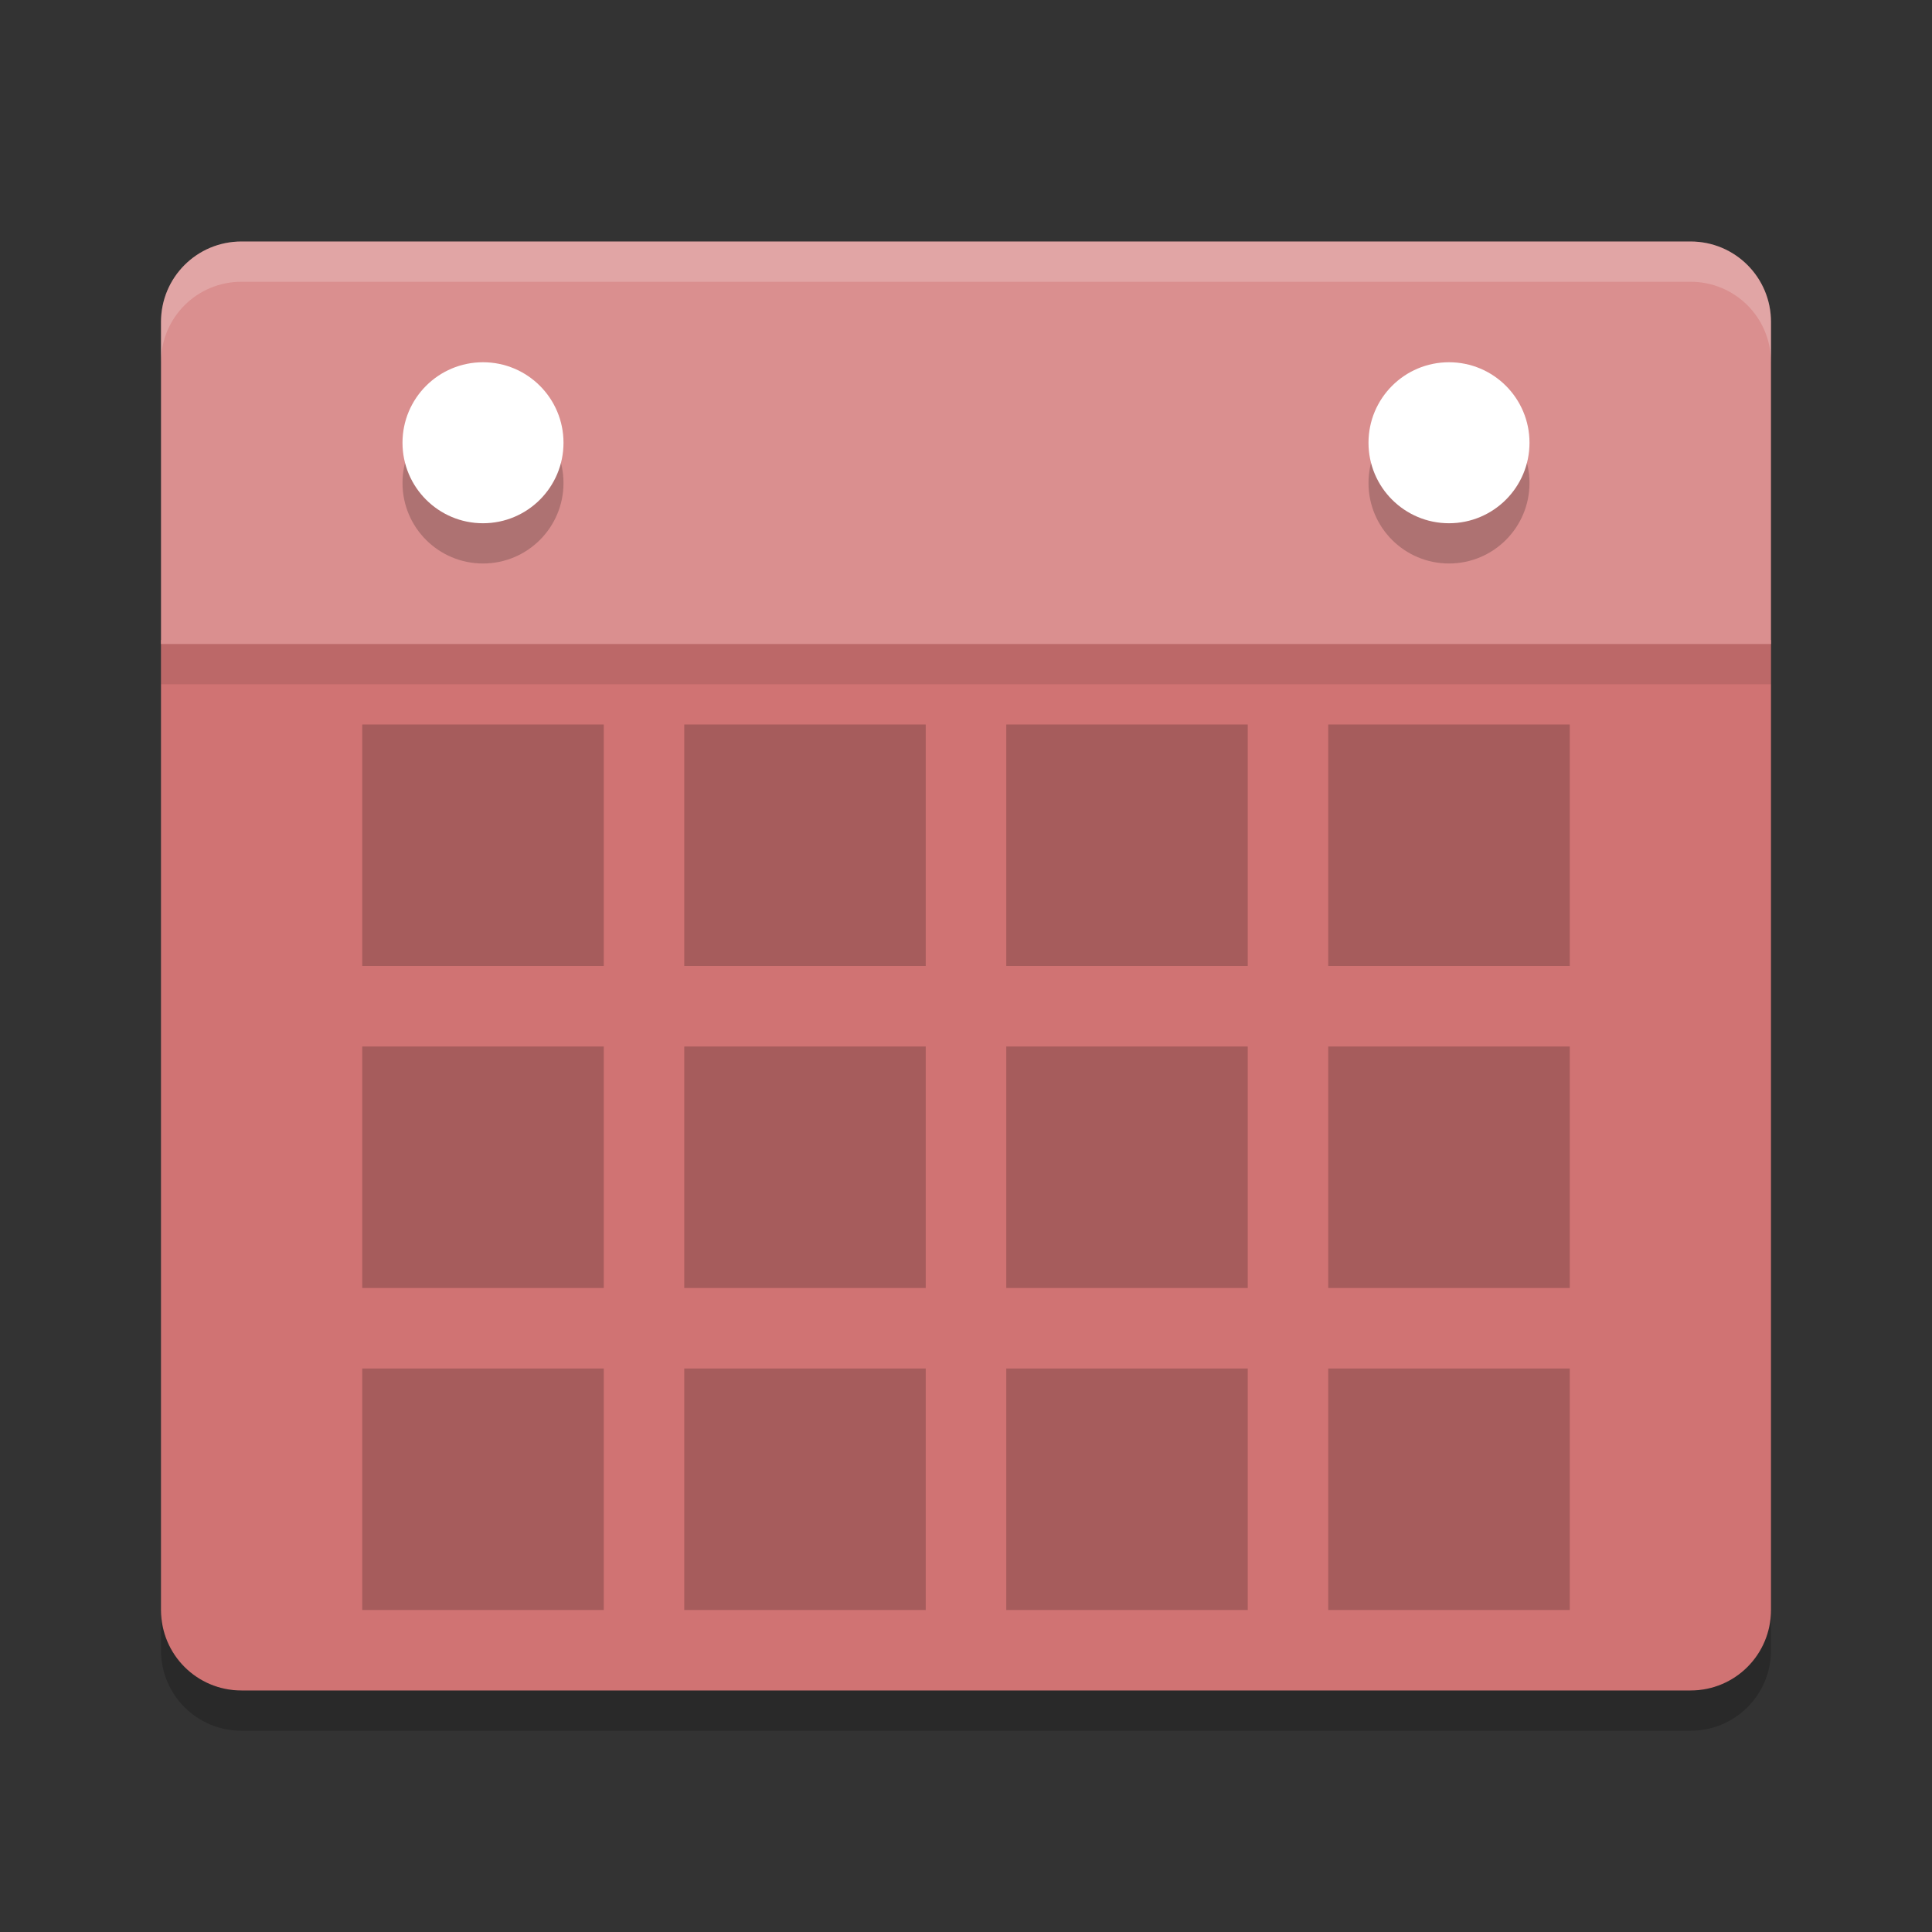 <?xml version="1.0" encoding="UTF-8" standalone="no"?>
<svg
   xmlns:dc="http://purl.org/dc/elements/1.1/"
   xmlns:cc="http://creativecommons.org/ns#"
   xmlns:rdf="http://www.w3.org/1999/02/22-rdf-syntax-ns#"
   xmlns:svg="http://www.w3.org/2000/svg"
   xmlns="http://www.w3.org/2000/svg"
   xmlns:sodipodi="http://sodipodi.sourceforge.net/DTD/sodipodi-0.dtd"
   xmlns:inkscape="http://www.inkscape.org/namespaces/inkscape"
   width="48"
   height="48"
   version="1.1"
   id="svg44"
   sodipodi:docname="at.priv.toastfreeware.ConfClerk.svg"
   inkscape:version="0.92.5 (2060ec1f9f, 2020-04-08)">
  <rect width="100%" height="100%" fill="#333333" stroke="none"/>
  <defs
     id="defs48" />
  <sodipodi:namedview
     pagecolor="#ffffff"
     bordercolor="#d98c8c"
     borderopacity="1"
     objecttolerance="10"
     gridtolerance="10"
     guidetolerance="10"
     inkscape:pageopacity="0"
     inkscape:pageshadow="2"
     inkscape:window-width="640"
     inkscape:window-height="480"
     id="namedview46"
     showgrid="false"
     inkscape:zoom="4.9166667"
     inkscape:cx="-15.661017"
     inkscape:cy="24"
     inkscape:current-layer="svg44" />
  <path
     style="fill:#d07373;fill-opacity:1"
     d="M 4,15.9 V 40 c 0,1.108 0.892,2 2,2 h 36 c 1.108,0 2,-0.892 2,-2 V 15.9 Z"
     id="path2" />
  <path
     style="opacity:0.1"
     d="M 44,17 V 9 C 44,7.892 43.108,7 42,7 H 6 C 4.892,7 4,7.892 4,9 v 8 z"
     id="path4" />
  <path
     style="fill:#da8f8f;fill-opacity:1"
     d="M 44,16 V 8 C 44,6.892 43.108,6 42,6 H 6 C 4.892,6 4,6.892 4,8 v 8 z"
     id="path6" />
  <path
     style="opacity:0.2;fill:#ffffff"
     d="M 6,6 C 4.892,6 4,6.892 4,8 V 9 C 4,7.892 4.892,7 6,7 h 36 c 1.108,0 2,0.892 2,2 V 8 C 44,6.892 43.108,6 42,6 Z"
     id="path8" />
  <path
     style="opacity:0.2"
     d="m 4,40 v 1 c 0,1.108 0.892,2 2,2 h 36 c 1.108,0 2,-0.892 2,-2 v -1 c 0,1.108 -0.892,2 -2,2 H 6 C 4.892,42 4,41.108 4,40 Z"
     id="path10" />
  <rect
     style="opacity:0.2"
     width="6"
     height="6"
     x="33"
     y="26"
     id="rect12" />
  <rect
     style="opacity:0.2"
     width="6"
     height="6"
     x="17"
     y="26"
     id="rect14" />
  <rect
     style="opacity:0.2"
     width="6"
     height="6"
     x="9"
     y="26"
     id="rect16" />
  <rect
     style="opacity:0.2"
     width="6"
     height="6"
     x="25"
     y="34"
     id="rect18" />
  <rect
     style="opacity:0.2"
     width="6"
     height="6"
     x="33"
     y="34"
     id="rect20" />
  <rect
     style="opacity:0.2"
     width="6"
     height="6"
     x="17"
     y="34"
     id="rect22" />
  <rect
     style="opacity:0.2"
     width="6"
     height="6"
     x="9"
     y="34"
     id="rect24" />
  <rect
     style="opacity:0.2"
     width="6"
     height="6"
     x="25"
     y="18"
     id="rect26" />
  <rect
     style="opacity:0.2"
     width="6"
     height="6"
     x="33"
     y="18"
     id="rect28" />
  <rect
     style="opacity:0.2"
     width="6"
     height="6"
     x="17"
     y="18"
     id="rect30" />
  <rect
     style="opacity:0.2"
     width="6"
     height="6"
     x="9"
     y="18"
     id="rect32" />
  <circle
     style="opacity:0.2"
     cx="12"
     cy="12"
     r="2"
     id="circle34" />
  <circle
     style="fill:#ffffff"
     cx="12"
     cy="11"
     r="2"
     id="circle36" />
  <circle
     style="opacity:0.2"
     cx="36"
     cy="12"
     r="2"
     id="circle38" />
  <circle
     style="fill:#ffffff"
     cx="36"
     cy="11"
     r="2"
     id="circle40" />
  <rect
     style="opacity:0.2"
     width="6"
     height="6"
     x="25"
     y="26"
     id="rect42" />
</svg>
